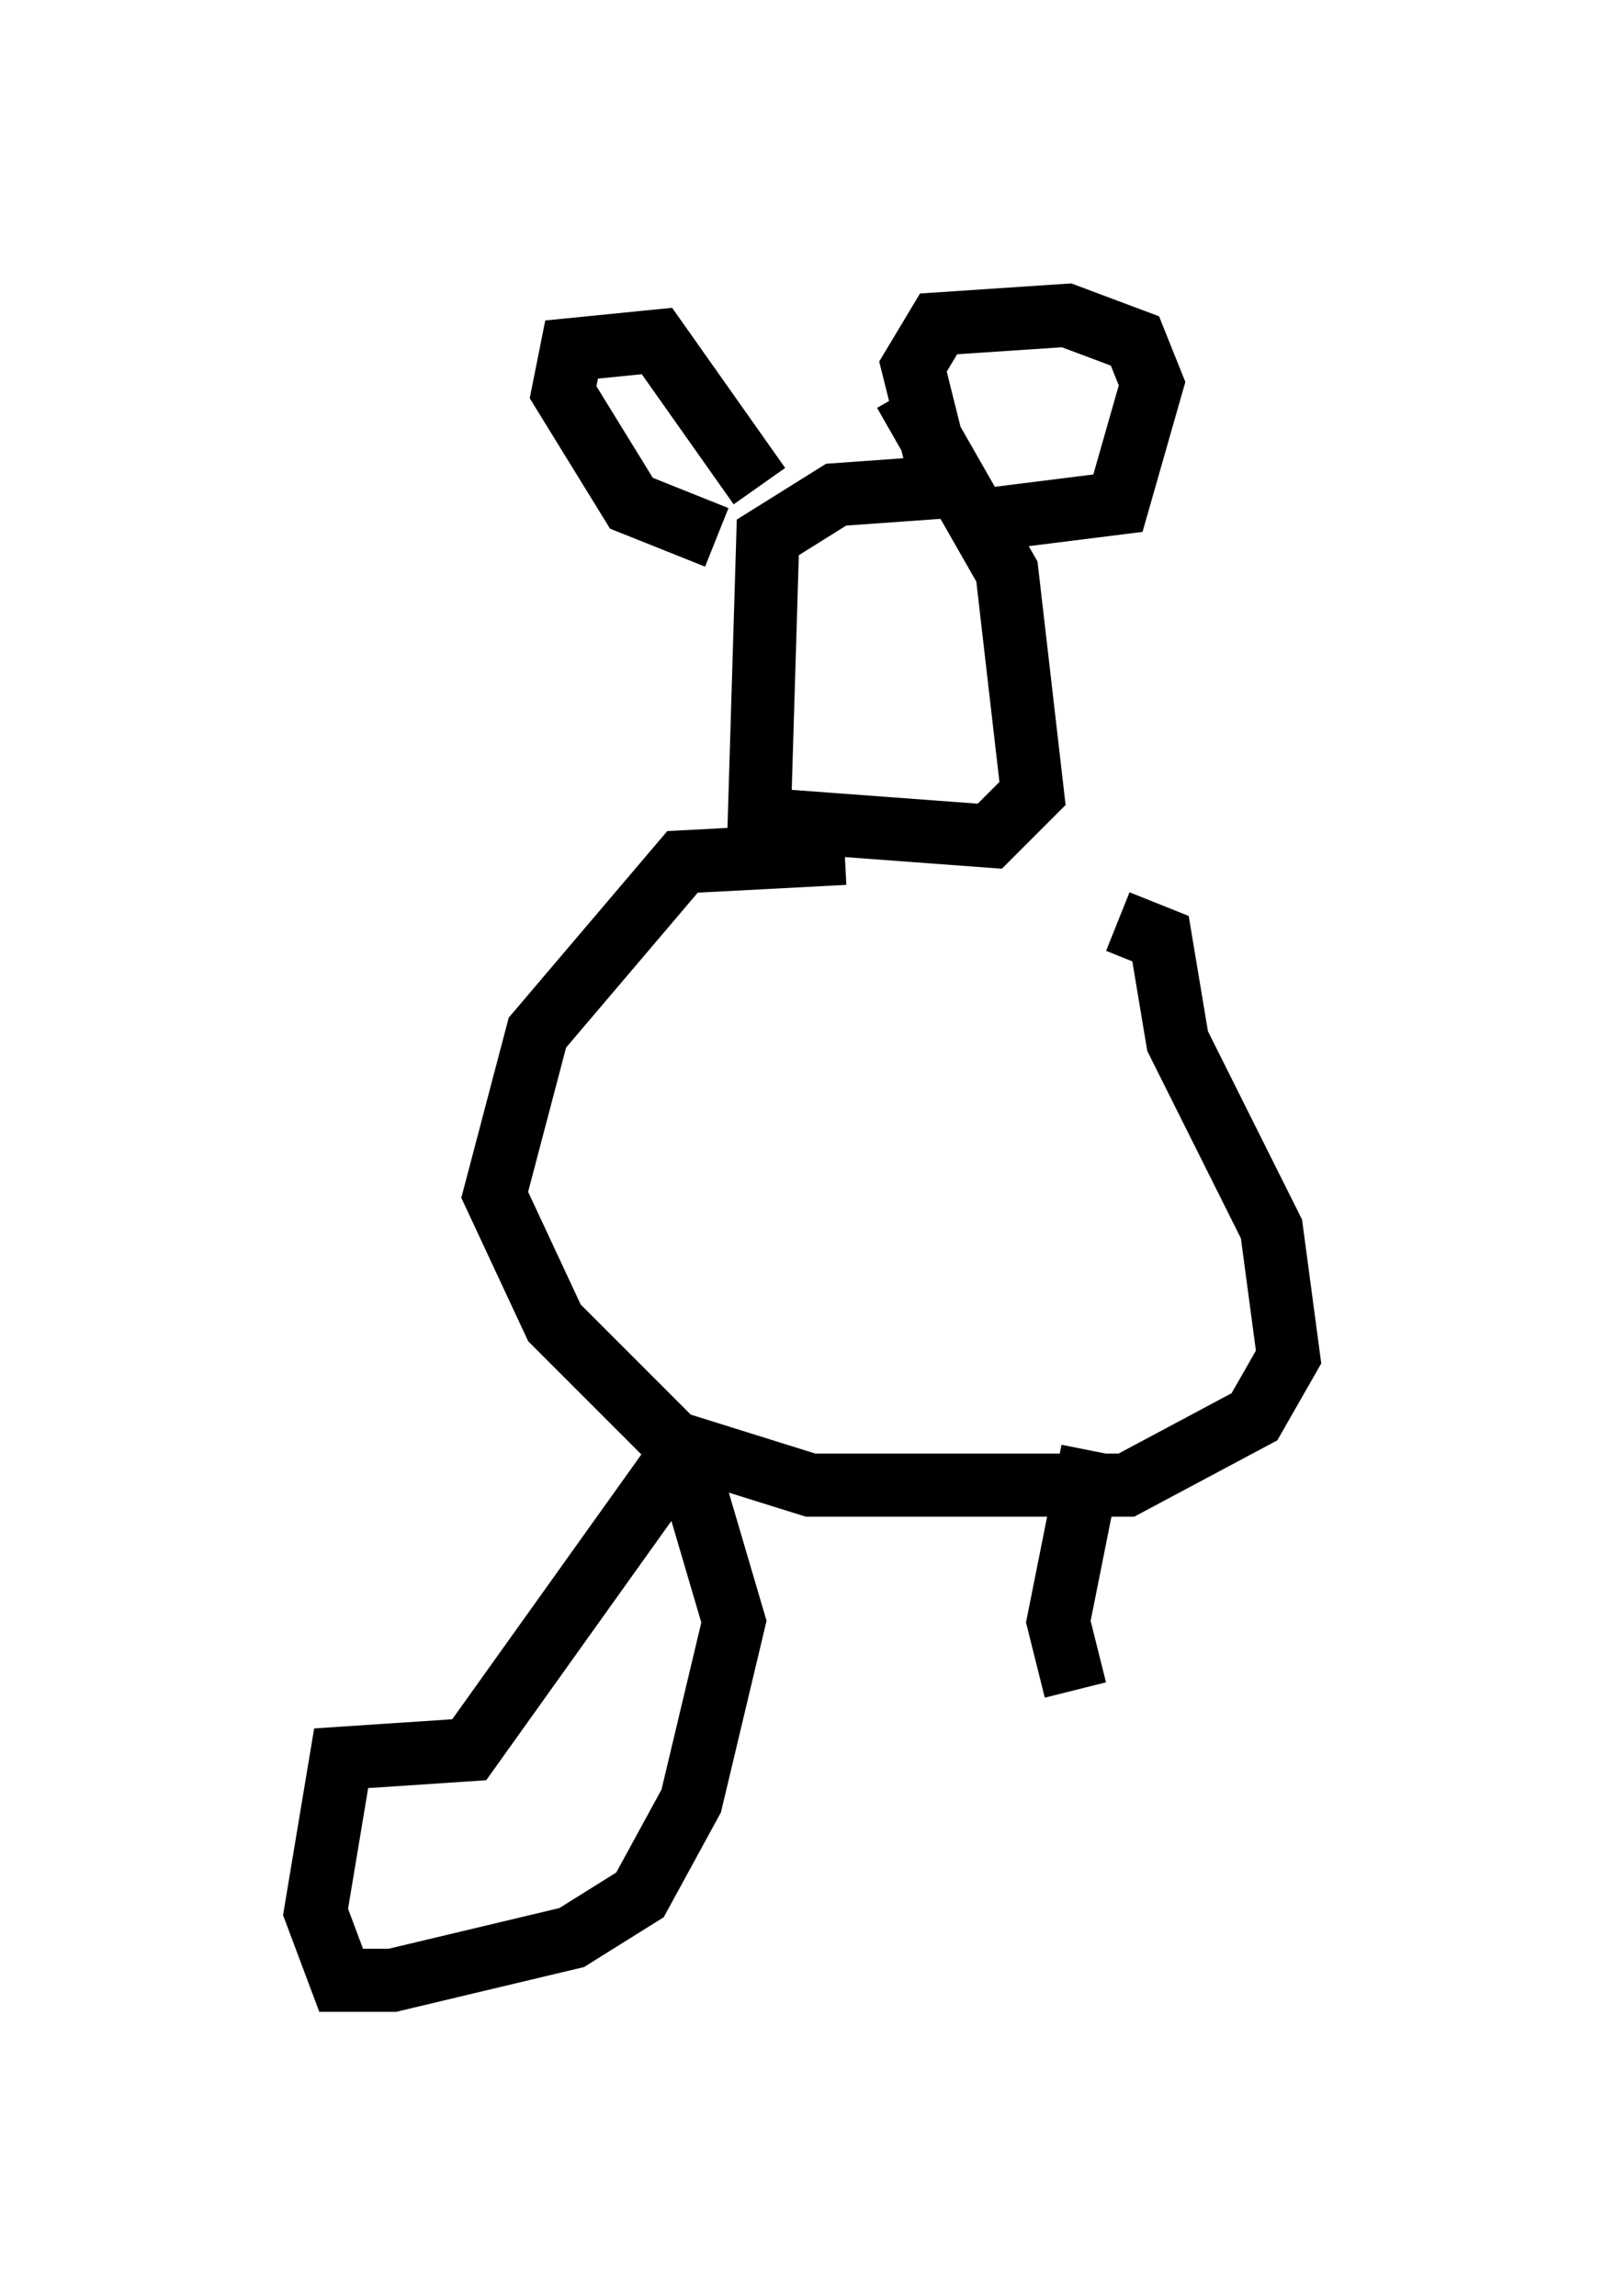 <?xml version="1.0" encoding="utf-8" ?>
<svg baseProfile="full" height="36.387" version="1.1" width="25.426" xmlns="http://www.w3.org/2000/svg" xmlns:ev="http://www.w3.org/2001/xml-events" xmlns:xlink="http://www.w3.org/1999/xlink"><defs /><rect fill="white" height="36.387" width="25.426" x="0" y="0" /><path d="M19.344, 15.69 m-5.954, -2.165 l-2.571, 0.135 -2.3, 2.706 l-0.677, 2.571 0.947, 2.03 l1.894, 1.894 2.165, 0.677 l5.007, 0.0 2.03, -1.083 l0.541, -0.947 -0.271, -2.03 l-1.488, -2.977 -0.271, -1.624 l-0.677, -0.271 m-2.571, -6.901 l-1.894, 0.135 -1.083, 0.677 l-0.135, 4.465 3.654, 0.271 l0.677, -0.677 -0.406, -3.518 l-1.624, -2.842 m0.541, 1.218 l-0.406, -1.624 0.406, -0.677 l2.03, -0.135 1.083, 0.406 l0.271, 0.677 -0.541, 1.894 l-2.165, 0.271 m-3.518, -0.541 l-1.624, -2.3 -1.353, 0.135 l-0.135, 0.677 1.083, 1.759 l1.353, 0.541 m-0.541, 14.479 l-3.383, 4.736 -2.03, 0.135 l-0.406, 2.436 0.406, 1.083 l0.812, 0.0 2.842, -0.677 l1.083, -0.677 0.812, -1.488 l0.677, -2.842 -0.677, -2.3 m6.36, -0.406 l-0.541, 2.706 0.271, 1.083 " fill="none" stroke="black" stroke-width="1" /></svg>
